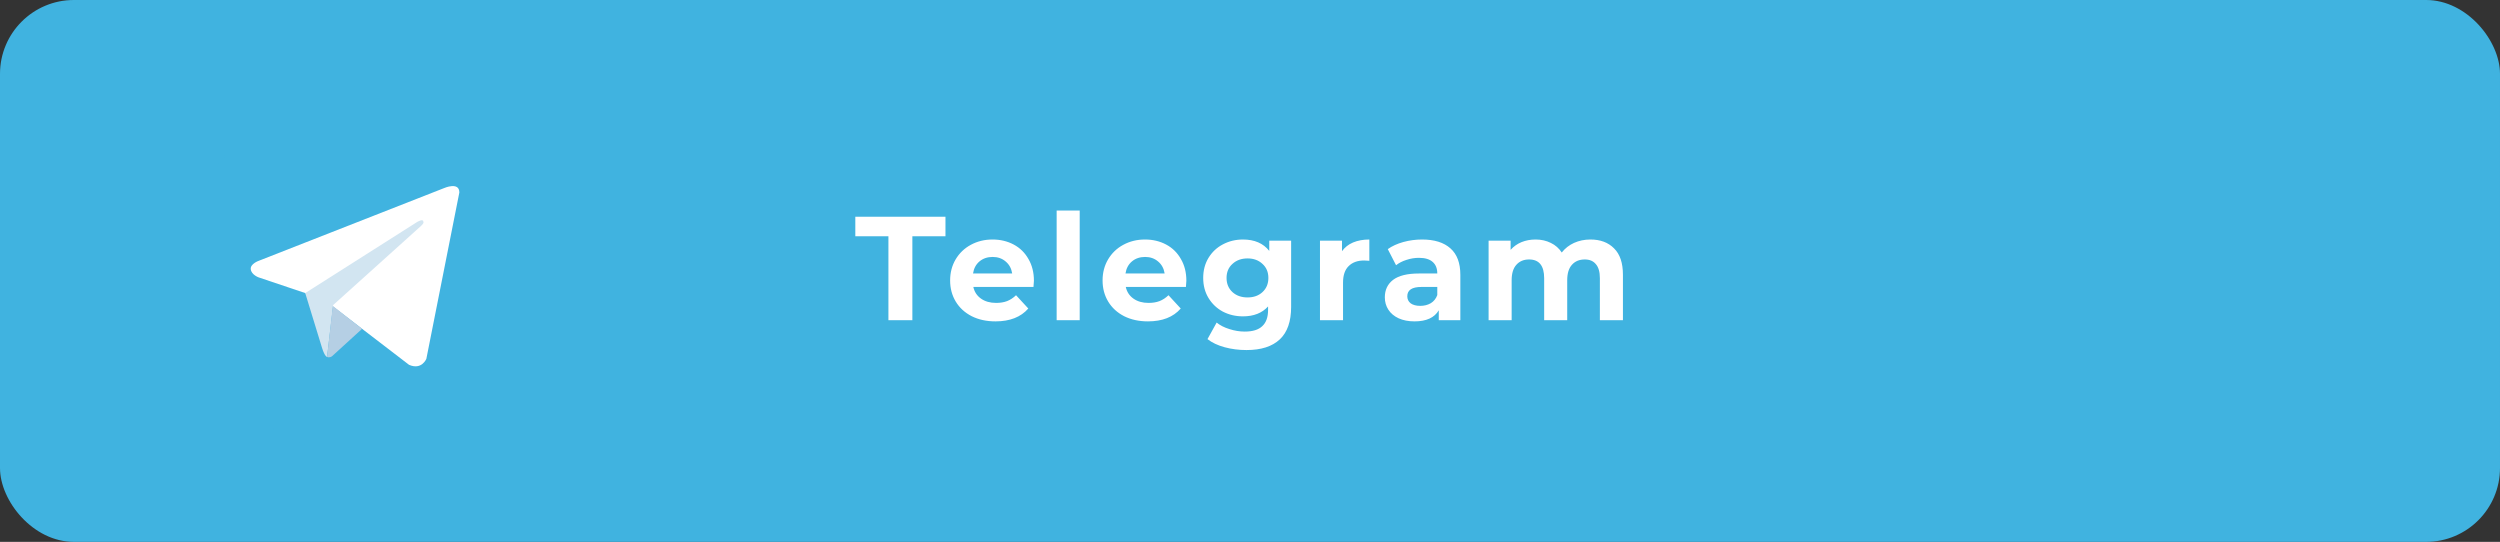 <svg width="203" height="44" viewBox="0 0 203 44" fill="none" xmlns="http://www.w3.org/2000/svg">
<rect x="0" y="0" width="203" height="44" fill="#333333" stroke="none"/>
<rect width="203" height="44" rx="6" fill="#40B3E0"/>
<path d="M72.14 19.184H69.452V17.6H76.772V19.184H74.084V26H72.14V19.184ZM83.954 22.796C83.954 22.82 83.942 22.988 83.918 23.3H79.034C79.122 23.7 79.33 24.016 79.658 24.248C79.986 24.48 80.394 24.596 80.882 24.596C81.218 24.596 81.514 24.548 81.77 24.452C82.034 24.348 82.278 24.188 82.502 23.972L83.498 25.052C82.89 25.748 82.002 26.096 80.834 26.096C80.106 26.096 79.462 25.956 78.902 25.676C78.342 25.388 77.91 24.992 77.606 24.488C77.302 23.984 77.15 23.412 77.15 22.772C77.15 22.14 77.298 21.572 77.594 21.068C77.898 20.556 78.31 20.16 78.83 19.88C79.358 19.592 79.946 19.448 80.594 19.448C81.226 19.448 81.798 19.584 82.31 19.856C82.822 20.128 83.222 20.52 83.51 21.032C83.806 21.536 83.954 22.124 83.954 22.796ZM80.606 20.864C80.182 20.864 79.826 20.984 79.538 21.224C79.25 21.464 79.074 21.792 79.01 22.208H82.19C82.126 21.8 81.95 21.476 81.662 21.236C81.374 20.988 81.022 20.864 80.606 20.864ZM85.8 17.096H87.672V26H85.8V17.096ZM96.333 22.796C96.333 22.82 96.321 22.988 96.297 23.3H91.413C91.501 23.7 91.709 24.016 92.037 24.248C92.365 24.48 92.773 24.596 93.261 24.596C93.597 24.596 93.893 24.548 94.149 24.452C94.413 24.348 94.657 24.188 94.881 23.972L95.877 25.052C95.269 25.748 94.381 26.096 93.213 26.096C92.485 26.096 91.841 25.956 91.281 25.676C90.721 25.388 90.289 24.992 89.985 24.488C89.681 23.984 89.529 23.412 89.529 22.772C89.529 22.14 89.677 21.572 89.973 21.068C90.277 20.556 90.689 20.16 91.209 19.88C91.737 19.592 92.325 19.448 92.973 19.448C93.605 19.448 94.177 19.584 94.689 19.856C95.201 20.128 95.601 20.52 95.889 21.032C96.185 21.536 96.333 22.124 96.333 22.796ZM92.985 20.864C92.561 20.864 92.205 20.984 91.917 21.224C91.629 21.464 91.453 21.792 91.389 22.208H94.569C94.505 21.8 94.329 21.476 94.041 21.236C93.753 20.988 93.401 20.864 92.985 20.864ZM104.84 19.544V24.92C104.84 26.104 104.532 26.984 103.916 27.56C103.3 28.136 102.4 28.424 101.216 28.424C100.592 28.424 100 28.348 99.44 28.196C98.88 28.044 98.416 27.824 98.048 27.536L98.792 26.192C99.064 26.416 99.408 26.592 99.824 26.72C100.24 26.856 100.656 26.924 101.072 26.924C101.72 26.924 102.196 26.776 102.5 26.48C102.812 26.192 102.968 25.752 102.968 25.16V24.884C102.48 25.42 101.8 25.688 100.928 25.688C100.336 25.688 99.792 25.56 99.296 25.304C98.808 25.04 98.42 24.672 98.132 24.2C97.844 23.728 97.7 23.184 97.7 22.568C97.7 21.952 97.844 21.408 98.132 20.936C98.42 20.464 98.808 20.1 99.296 19.844C99.792 19.58 100.336 19.448 100.928 19.448C101.864 19.448 102.576 19.756 103.064 20.372V19.544H104.84ZM101.3 24.152C101.796 24.152 102.2 24.008 102.512 23.72C102.832 23.424 102.992 23.04 102.992 22.568C102.992 22.096 102.832 21.716 102.512 21.428C102.2 21.132 101.796 20.984 101.3 20.984C100.804 20.984 100.396 21.132 100.076 21.428C99.756 21.716 99.596 22.096 99.596 22.568C99.596 23.04 99.756 23.424 100.076 23.72C100.396 24.008 100.804 24.152 101.3 24.152ZM108.97 20.396C109.194 20.084 109.494 19.848 109.87 19.688C110.254 19.528 110.694 19.448 111.19 19.448V21.176C110.982 21.16 110.842 21.152 110.77 21.152C110.234 21.152 109.814 21.304 109.51 21.608C109.206 21.904 109.054 22.352 109.054 22.952V26H107.182V19.544H108.97V20.396ZM115.472 19.448C116.472 19.448 117.24 19.688 117.776 20.168C118.312 20.64 118.58 21.356 118.58 22.316V26H116.828V25.196C116.476 25.796 115.82 26.096 114.86 26.096C114.364 26.096 113.932 26.012 113.564 25.844C113.204 25.676 112.928 25.444 112.736 25.148C112.544 24.852 112.448 24.516 112.448 24.14C112.448 23.54 112.672 23.068 113.12 22.724C113.576 22.38 114.276 22.208 115.22 22.208H116.708C116.708 21.8 116.584 21.488 116.336 21.272C116.088 21.048 115.716 20.936 115.22 20.936C114.876 20.936 114.536 20.992 114.2 21.104C113.872 21.208 113.592 21.352 113.36 21.536L112.688 20.228C113.04 19.98 113.46 19.788 113.948 19.652C114.444 19.516 114.952 19.448 115.472 19.448ZM115.328 24.836C115.648 24.836 115.932 24.764 116.18 24.62C116.428 24.468 116.604 24.248 116.708 23.96V23.3H115.424C114.656 23.3 114.272 23.552 114.272 24.056C114.272 24.296 114.364 24.488 114.548 24.632C114.74 24.768 115 24.836 115.328 24.836ZM129.142 19.448C129.95 19.448 130.59 19.688 131.062 20.168C131.542 20.64 131.782 21.352 131.782 22.304V26H129.91V22.592C129.91 22.08 129.802 21.7 129.586 21.452C129.378 21.196 129.078 21.068 128.686 21.068C128.246 21.068 127.898 21.212 127.642 21.5C127.386 21.78 127.258 22.2 127.258 22.76V26H125.386V22.592C125.386 21.576 124.978 21.068 124.162 21.068C123.73 21.068 123.386 21.212 123.13 21.5C122.874 21.78 122.746 22.2 122.746 22.76V26H120.874V19.544H122.662V20.288C122.902 20.016 123.194 19.808 123.538 19.664C123.89 19.52 124.274 19.448 124.69 19.448C125.146 19.448 125.558 19.54 125.926 19.724C126.294 19.9 126.59 20.16 126.814 20.504C127.078 20.168 127.41 19.908 127.81 19.724C128.218 19.54 128.662 19.448 129.142 19.448Z" fill="white"/>
<path d="M30 7C21.716 7 15 13.716 15 22C15 30.284 21.716 37 30 37C38.284 37 45 30.284 45 22C45 13.716 38.284 7 30 7Z" fill="#40B3E0"/>
<path d="M37.299 15.629L34.62 29.137C34.62 29.137 34.245 30.073 33.215 29.624L27.032 24.884L24.784 23.797L20.999 22.523C20.999 22.523 20.419 22.317 20.362 21.867C20.306 21.418 21.018 21.174 21.018 21.174L36.062 15.273C36.062 15.273 37.299 14.729 37.299 15.629" fill="white"/>
<path d="M26.557 28.985C26.557 28.985 26.376 28.968 26.151 28.256C25.927 27.544 24.784 23.797 24.784 23.797L33.87 18.026C33.87 18.026 34.395 17.708 34.376 18.026C34.376 18.026 34.47 18.083 34.189 18.345C33.908 18.607 27.051 24.771 27.051 24.771" fill="#D2E5F1"/>
<path d="M29.402 26.701L26.957 28.93C26.957 28.93 26.766 29.076 26.557 28.985L27.025 24.843" fill="#B5CFE4"/>
</svg>
